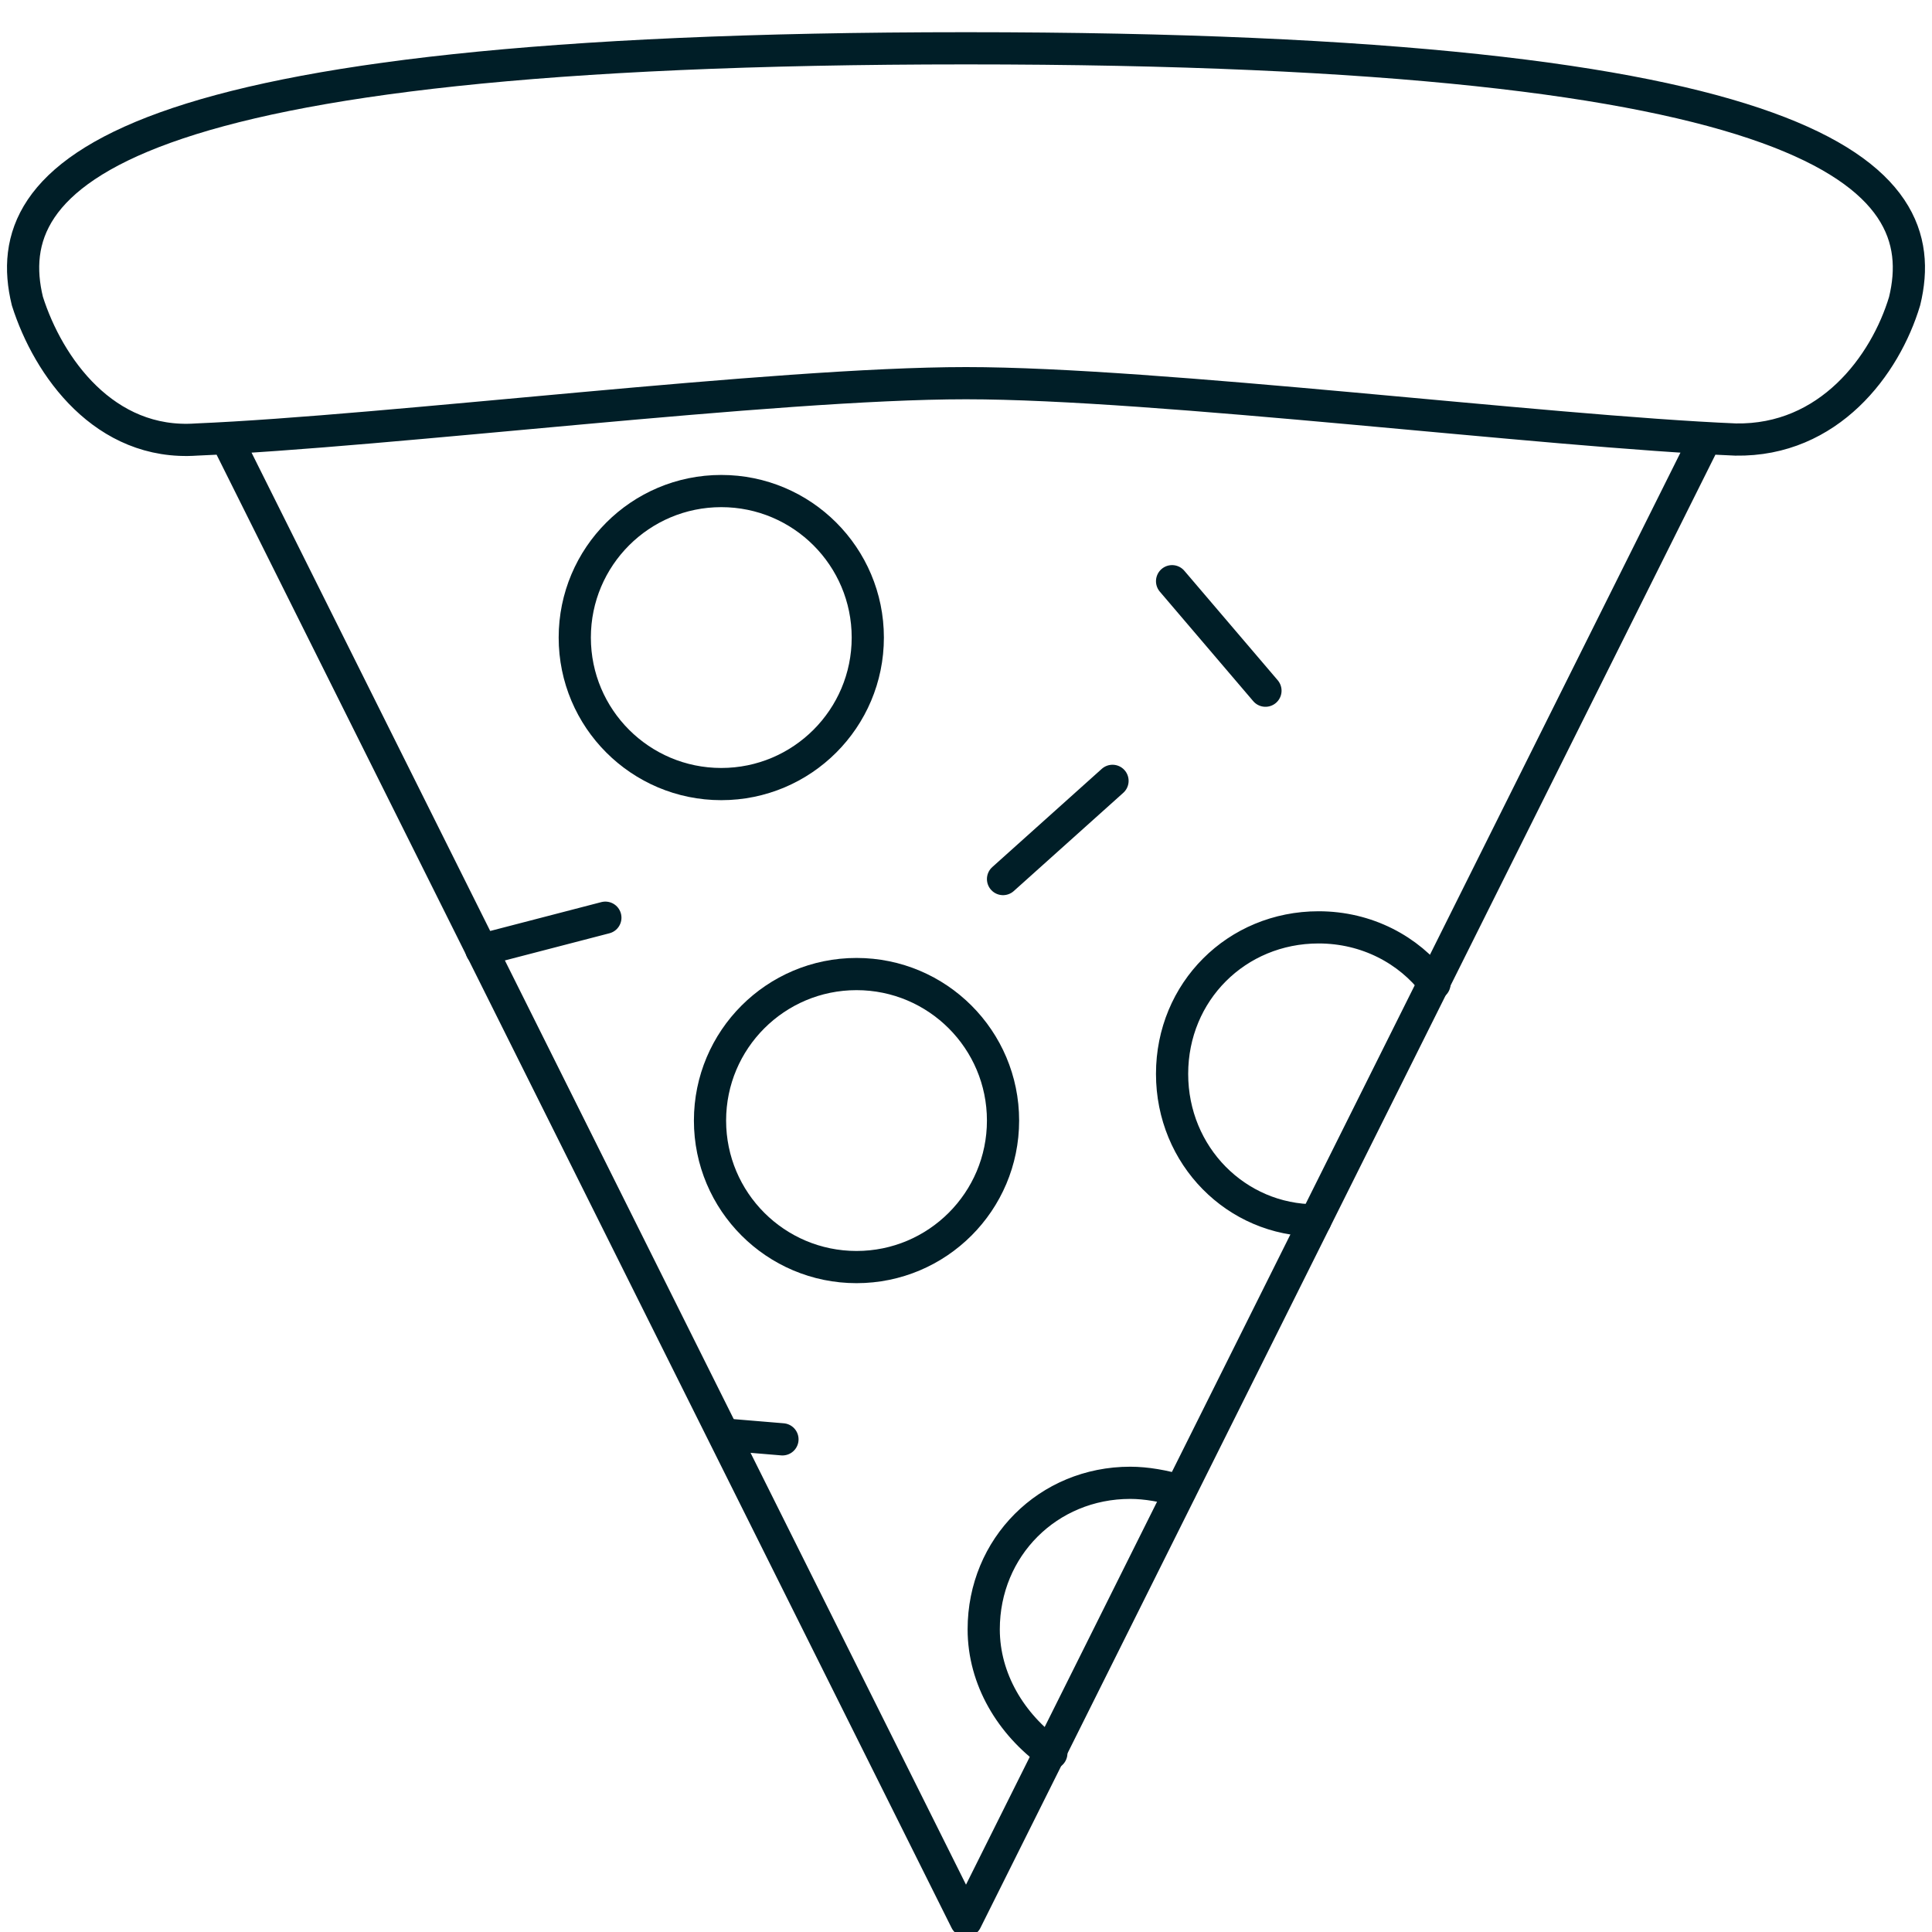 <svg version="1.1" id="Camada_1" xmlns="http://www.w3.org/2000/svg" x="0" y="0" viewBox="0 0 120 120" style="enable-background:new 0 0 120 120" xml:space="preserve"><style>.st0{fill:none;stroke:#001e27;stroke-width:2;stroke-linecap:round;stroke-linejoin:round;stroke-miterlimit:10}</style><path class="st0" d="M60 3c53 0 60.2 7.9 58.3 15.7-1.2 4-4.7 8.7-10.5 8.6-11.9-.5-35.9-3.5-47.8-3.5s-35.9 3-47.8 3.5c-5.7.4-9.2-4.5-10.5-8.6C-.2 10.9 7 3 60 3zM105.7 27.7 60 119.3 14.3 27.7"/><circle class="st0" cx="44.8" cy="39.6" r="9.1"/><circle class="st0" cx="53.2" cy="69.6" r="9.1"/><path class="st0" d="M73.3 92.6c-1-.3-2.1-.5-3.1-.5-5.1 0-9.1 4-9.1 9.1 0 3.1 1.7 5.9 4.2 7.7M89.1 61.1c-1.6-2.1-4.2-3.5-7.2-3.5-5.1 0-9.1 4-9.1 9.1s4 9.1 8.9 9.1M72.8 36.1l5.8 6.8M45 89.1l3.6.3M29.9 59l7.7-2M62.3 54.6l6.8-6.1"/></svg>